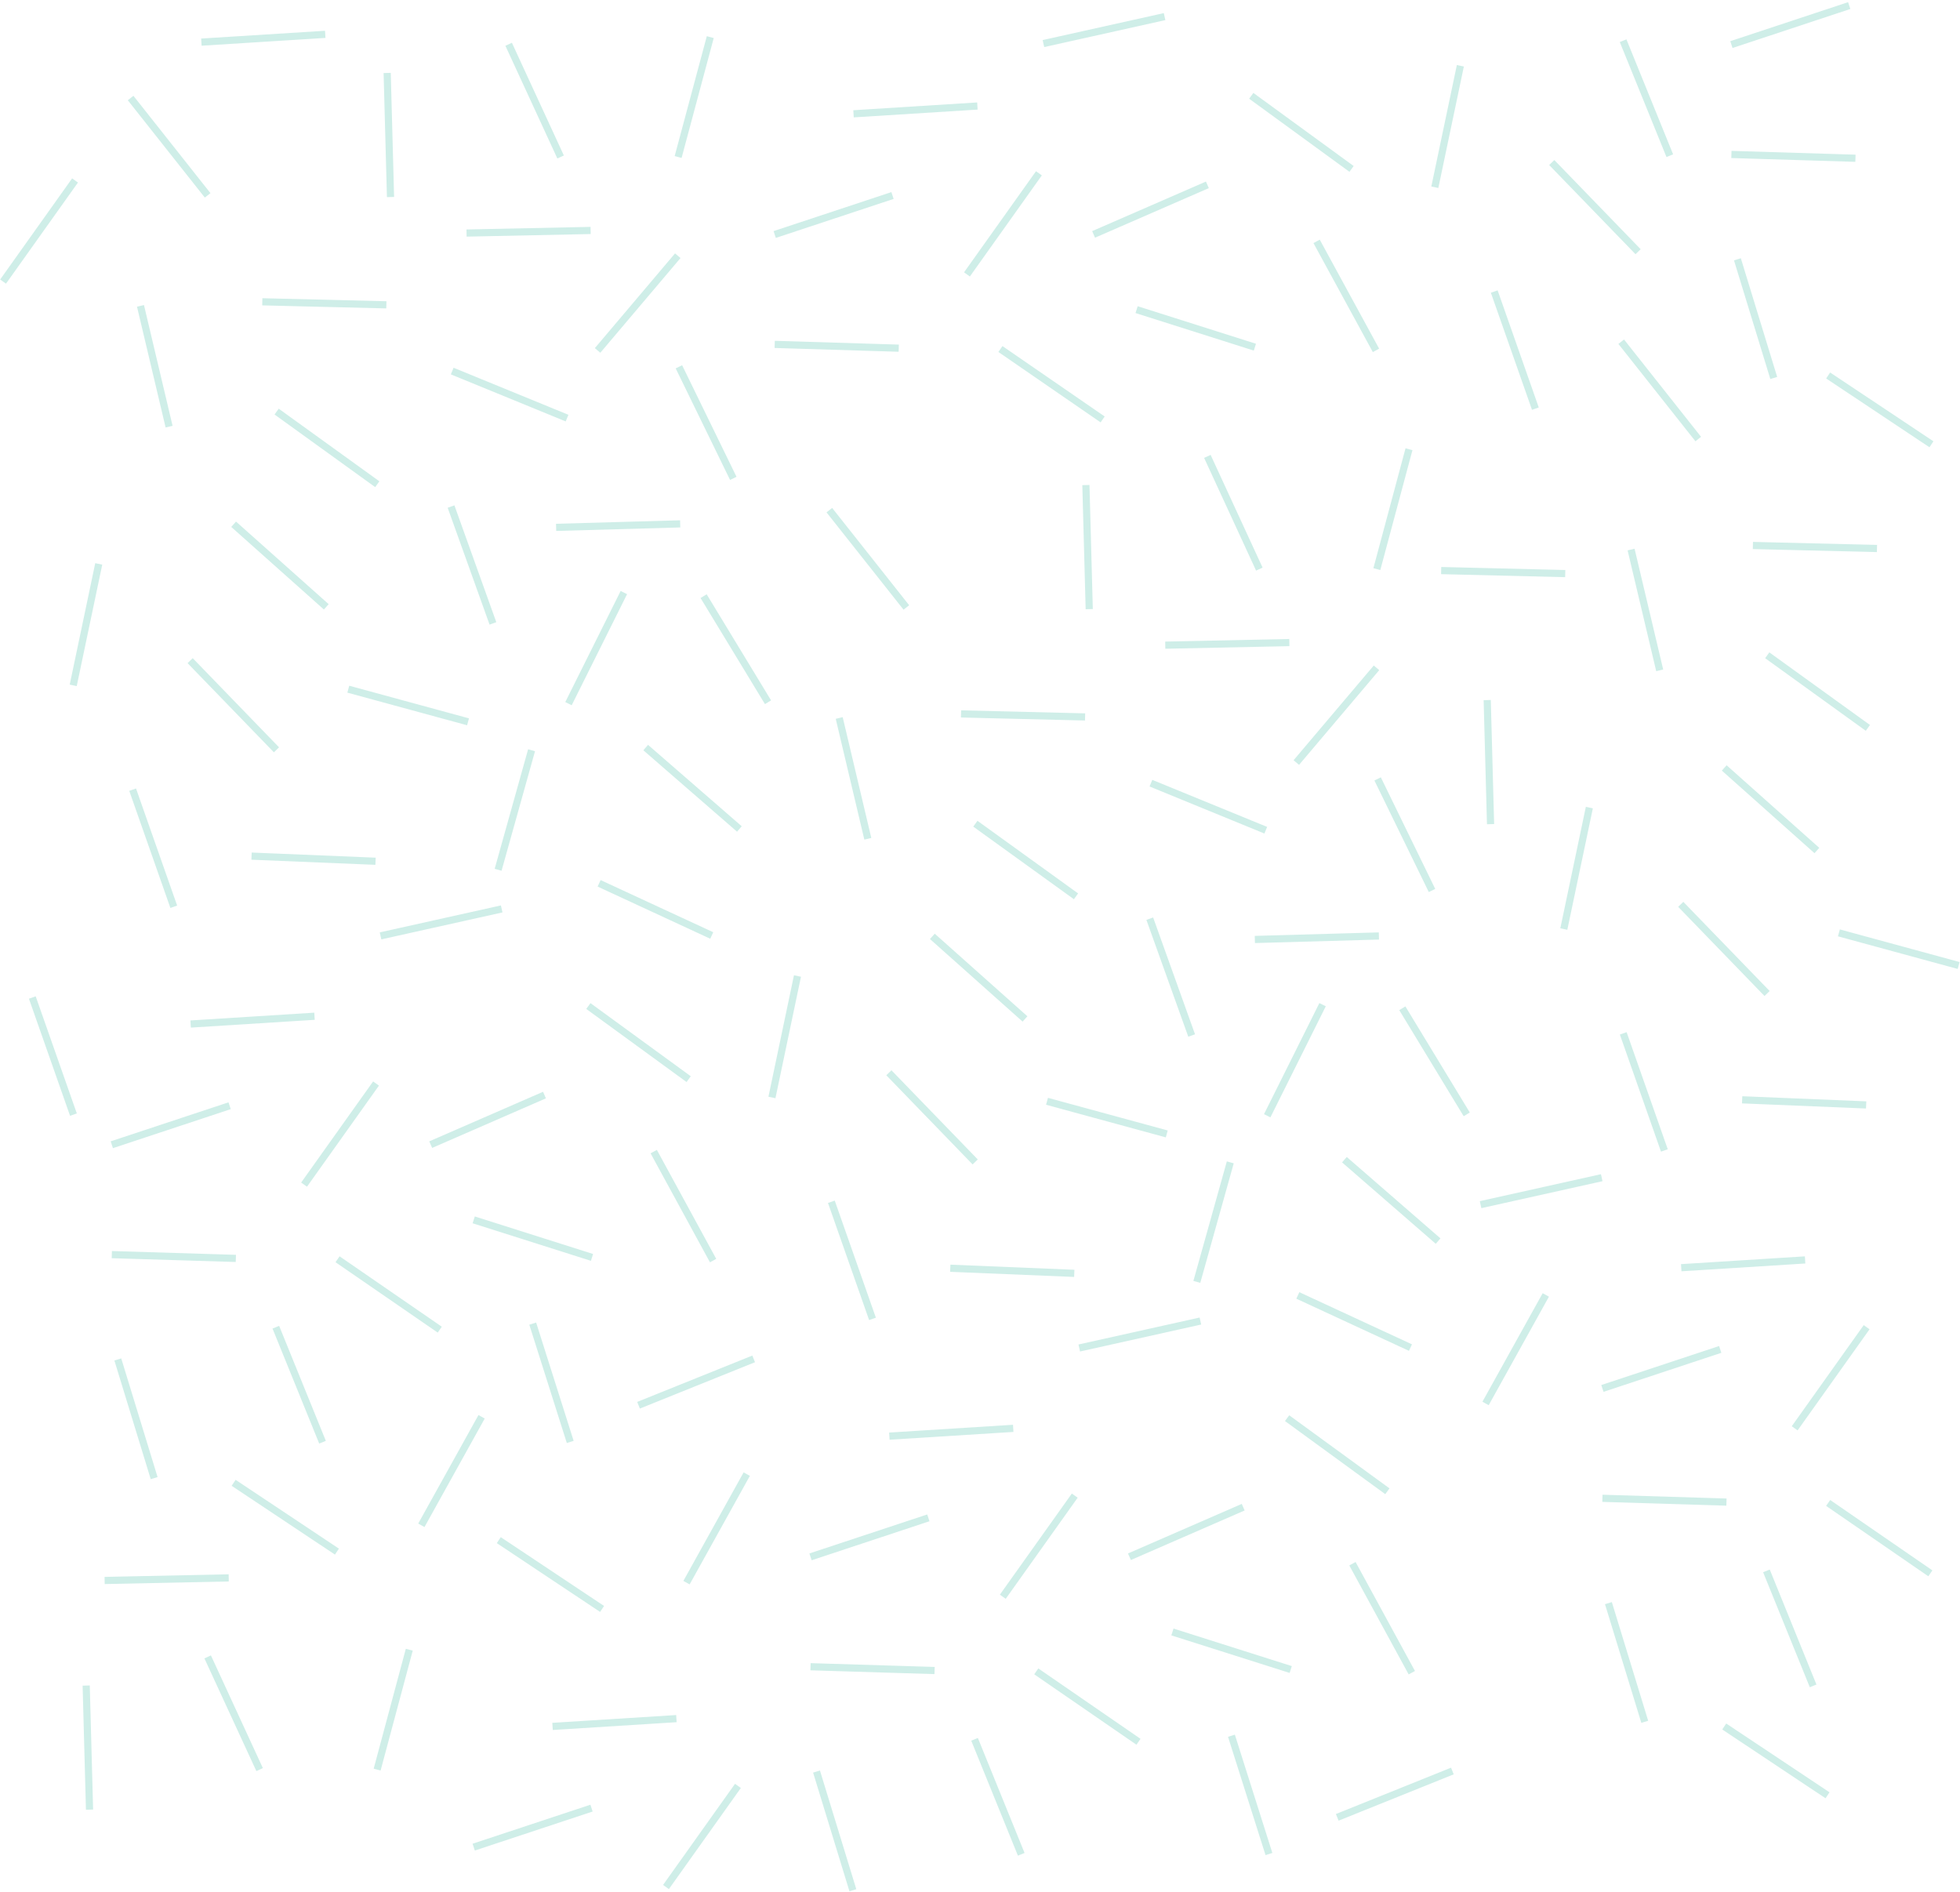 <svg xmlns="http://www.w3.org/2000/svg" width="547" height="528" viewBox="0 0 547 528">
  <path fill="#CFEEE8" d="M228.835,494.063 L238.977,527.181 L237.065,527.767 L226.923,494.649 L228.835,494.063 Z M205.13,497.776 L206.759,498.936 L186.674,527.154 L185.045,525.995 L205.13,497.776 Z M272.906,484.981 L285.937,517.072 L284.084,517.824 L271.053,485.733 L272.906,484.981 Z M344.626,484.053 L355.093,517.07 L353.187,517.674 L342.719,484.658 L344.626,484.053 Z M164.77,503.608 L165.398,505.506 L132.517,516.392 L131.888,514.493 L164.77,503.608 Z M404.96,493.272 L405.707,495.127 L373.576,508.061 L372.829,506.205 L404.96,493.272 Z M25.055,470.33 L25.985,504.954 L23.986,505.007 L23.055,470.383 L25.055,470.33 Z M481.757,480.946 L510.586,500.144 L509.477,501.809 L480.648,482.611 L481.757,480.946 Z M58.863,461.937 L73.364,493.392 L71.548,494.229 L57.047,462.774 L58.863,461.937 Z M113.257,460.097 L115.189,460.615 L106.22,494.07 L104.288,493.552 L113.257,460.097 Z M289.77,465.573 L318.296,485.217 L317.162,486.864 L288.635,467.22 L289.77,465.573 Z M188.709,478.585 L188.834,480.581 L154.266,482.755 L154.141,480.759 L188.709,478.585 Z M449.835,447.063 L459.977,480.181 L458.065,480.767 L447.923,447.649 L449.835,447.063 Z M493.906,437.981 L506.937,470.072 L505.084,470.824 L492.053,438.733 L493.906,437.981 Z M378.32,435.878 L394.891,466.292 L393.135,467.249 L376.563,436.835 L378.32,435.878 Z M226.233,464.102 L260.854,465.161 L260.792,467.16 L226.172,466.101 L226.233,464.102 Z M327.505,454.451 L360.52,464.927 L359.915,466.833 L326.901,456.357 L327.505,454.451 Z M139.757,428.946 L168.586,448.144 L167.477,449.809 L138.648,430.611 L139.757,428.946 Z M299.13,416.776 L300.759,417.936 L280.674,446.154 L279.045,444.995 L299.13,416.776 Z M207.53,410.87 L209.278,411.841 L192.467,442.124 L190.718,441.153 L207.53,410.87 Z M63.81,439.31 L63.852,441.309 L29.223,442.033 L29.182,440.033 L63.81,439.31 Z M510.77,418.573 L539.296,438.217 L538.162,439.864 L509.635,420.22 L510.77,418.573 Z M258.77,422.608 L259.398,424.506 L226.517,435.392 L225.888,433.493 L258.77,422.608 Z M346.558,419.663 L347.357,421.497 L315.602,435.328 L314.803,433.494 L346.558,419.663 Z M65.757,412.946 L94.586,432.144 L93.477,433.809 L64.648,414.611 L65.757,412.946 Z M133.53,394.87 L135.278,395.841 L118.467,426.124 L116.718,425.153 L133.53,394.87 Z M447.233,417.102 L481.854,418.161 L481.792,420.16 L447.172,419.101 L447.233,417.102 Z M359.792,394.927 L387.783,415.327 L386.605,416.943 L358.614,396.543 L359.792,394.927 Z M33.835,379.063 L43.977,412.181 L42.065,412.767 L31.923,379.649 L33.835,379.063 Z M77.906,369.981 L90.937,402.072 L89.084,402.824 L76.053,370.733 L77.906,369.981 Z M149.626,369.053 L160.093,402.07 L158.187,402.674 L147.719,369.658 L149.626,369.053 Z M282.709,397.585 L282.834,399.581 L248.266,401.755 L248.141,399.759 L282.709,397.585 Z M520.13,369.776 L521.759,370.936 L501.674,399.154 L500.045,397.995 L520.13,369.776 Z M209.96,378.272 L210.707,380.127 L178.576,393.061 L177.829,391.205 L209.96,378.272 Z M430.53,360.87 L432.278,361.841 L415.467,392.124 L413.718,391.153 L430.53,360.87 Z M479.77,375.608 L480.398,377.506 L447.517,388.392 L446.888,386.493 L479.77,375.608 Z M334.794,367.659 L335.229,369.611 L301.42,377.136 L300.985,375.183 L334.794,367.659 Z M362.623,360.587 L394.054,375.139 L393.213,376.954 L361.782,362.401 L362.623,360.587 Z M94.77,350.573 L123.296,370.217 L122.162,371.864 L93.635,352.22 L94.77,350.573 Z M232.961,335.025 L244.44,367.704 L242.553,368.367 L231.074,335.687 L232.961,335.025 Z M342.387,324.086 L344.313,324.625 L334.978,357.98 L333.052,357.441 L342.387,324.086 Z M265.243,352.904 L299.85,354.332 L299.768,356.33 L265.161,354.902 L265.243,352.904 Z M503.709,350.585 L503.834,352.581 L469.266,354.755 L469.141,352.759 L503.709,350.585 Z M183.32,320.878 L199.891,351.292 L198.135,352.249 L181.563,321.835 L183.32,320.878 Z M31.233,349.102 L65.854,350.161 L65.792,352.16 L31.172,351.101 L31.233,349.102 Z M132.505,339.451 L165.52,349.927 L164.915,351.833 L131.901,341.357 L132.505,339.451 Z M375.858,322.855 L402.005,345.572 L400.693,347.081 L374.547,324.365 L375.858,322.855 Z M446.794,327.659 L447.229,329.611 L413.42,337.136 L412.985,335.183 L446.794,327.659 Z M104.13,301.776 L105.759,302.936 L85.674,331.154 L84.045,329.995 L104.13,301.776 Z M248.784,298.661 L272.878,323.544 L271.441,324.936 L247.348,300.052 L248.784,298.661 Z M453.961,288.025 L465.44,320.704 L463.553,321.367 L452.074,288.687 L453.961,288.025 Z M63.77,307.608 L64.398,309.506 L31.517,320.392 L30.888,318.493 L63.77,307.608 Z M151.558,304.663 L152.357,306.497 L120.602,320.328 L119.803,318.494 L151.558,304.663 Z M292.466,306.352 L325.884,315.457 L325.358,317.387 L291.94,308.281 L292.466,306.352 Z M368.213,279.909 L370.003,280.802 L354.55,311.8 L352.76,310.907 L368.213,279.909 Z M392.219,280.838 L410.194,310.445 L408.485,311.483 L390.51,281.876 L392.219,280.838 Z M9.961,278.025 L21.44,310.704 L19.553,311.367 L8.074,278.687 L9.961,278.025 Z M486.243,305.904 L520.85,307.332 L520.768,309.33 L486.161,307.902 L486.243,305.904 Z M221.58,272.15 L223.537,272.561 L216.412,306.457 L214.455,306.046 L221.58,272.15 Z M164.792,279.927 L192.783,300.327 L191.605,301.943 L163.614,281.543 L164.792,279.927 Z M321.82,256.019 L333.51,288.622 L331.628,289.298 L319.937,256.694 L321.82,256.019 Z M87.709,282.585 L87.834,284.581 L53.266,286.755 L53.141,284.759 L87.709,282.585 Z M260.868,260.547 L286.725,283.593 L285.395,285.086 L259.537,262.04 L260.868,260.547 Z M469.784,251.661 L493.878,276.544 L492.441,277.936 L468.348,253.052 L469.784,251.661 Z M513.466,259.352 L546.884,268.457 L546.358,270.387 L512.94,261.281 L513.466,259.352 Z M384.797,260.185 L384.854,262.184 L350.231,263.161 L350.175,261.162 L384.797,260.185 Z M139.794,252.659 L140.229,254.611 L106.42,262.136 L105.985,260.183 L139.794,252.659 Z M167.623,245.587 L199.054,260.139 L198.213,261.954 L166.782,247.401 L167.623,245.587 Z M442.58,225.15 L444.537,225.561 L437.412,259.457 L435.455,259.046 L442.58,225.15 Z M37.961,220.025 L49.44,252.704 L47.553,253.367 L36.074,220.687 L37.961,220.025 Z M272.788,229.044 L300.878,249.308 L299.708,250.93 L271.618,230.666 L272.788,229.044 Z M385.37,216.918 L400.546,248.052 L398.748,248.929 L383.572,217.794 L385.37,216.918 Z M147.387,209.086 L149.313,209.625 L139.978,242.98 L138.052,242.441 L147.387,209.086 Z M70.243,237.904 L104.85,239.332 L104.768,241.33 L70.161,239.902 L70.243,237.904 Z M481.868,213.547 L507.725,236.593 L506.395,238.086 L480.537,215.04 L481.868,213.547 Z M235.181,200.125 L243.165,233.829 L241.219,234.29 L233.235,200.586 L235.181,200.125 Z M321.582,217.62 L353.634,230.747 L352.876,232.598 L320.824,219.47 L321.582,217.62 Z M180.858,207.855 L207.005,230.572 L205.693,232.081 L179.547,209.365 L180.858,207.855 Z M416.055,195.33 L416.985,229.954 L414.986,230.007 L414.055,195.383 L416.055,195.33 Z M383.392,185.709 L384.919,187.002 L362.538,213.436 L361.012,212.144 L383.392,185.709 Z M53.784,183.661 L77.878,208.544 L76.441,209.936 L52.348,185.052 L53.784,183.661 Z M493.788,182.044 L521.878,202.308 L520.708,203.93 L492.618,183.666 L493.788,182.044 Z M97.466,191.352 L130.884,200.457 L130.358,202.387 L96.94,193.281 L97.466,191.352 Z M268.228,198.217 L302.854,199.062 L302.805,201.061 L268.179,200.217 L268.228,198.217 Z M173.213,164.909 L175.003,165.802 L159.55,196.8 L157.76,195.907 L173.213,164.909 Z M197.219,165.838 L215.194,195.445 L213.485,196.483 L195.51,166.876 L197.219,165.838 Z M26.58,157.15 L28.537,157.561 L21.412,191.457 L19.455,191.046 L26.58,157.15 Z M456.181,153.125 L464.165,186.829 L462.219,187.29 L454.235,153.586 L456.181,153.125 Z M359.81,178.31 L359.852,180.309 L325.223,181.033 L325.182,179.033 L359.81,178.31 Z M126.82,141.019 L138.51,173.622 L136.628,174.298 L124.937,141.694 L126.82,141.019 Z M232.236,141.735 L253.731,168.895 L252.162,170.136 L230.667,142.977 L232.236,141.735 Z M65.868,145.547 L91.725,168.593 L90.395,170.086 L64.537,147.04 L65.868,145.547 Z M304.055,135.33 L304.985,169.954 L302.986,170.007 L302.055,135.383 L304.055,135.33 Z M402.228,158.217 L436.854,159.062 L436.805,161.061 L402.179,160.217 L402.228,158.217 Z M337.863,126.937 L352.364,158.392 L350.548,159.229 L336.047,127.774 L337.863,126.937 Z M392.257,125.097 L394.189,125.615 L385.22,159.07 L383.288,158.552 L392.257,125.097 Z M489.228,151.217 L523.854,152.062 L523.805,154.061 L489.179,153.217 L489.228,151.217 Z M189.797,145.185 L189.854,147.184 L155.231,148.161 L155.175,146.162 L189.797,145.185 Z M77.788,114.044 L105.878,134.308 L104.708,135.93 L76.618,115.666 L77.788,114.044 Z M190.37,101.918 L205.546,133.052 L203.748,133.929 L188.572,102.794 L190.37,101.918 Z M510.757,103.946 L539.586,123.144 L538.477,124.809 L509.648,105.611 L510.757,103.946 Z M453.236,94.735 L474.731,121.895 L473.162,123.136 L451.667,95.977 L453.236,94.735 Z M40.181,85.125 L48.165,118.829 L46.219,119.29 L38.235,85.586 L40.181,85.125 Z M279.77,96.573 L308.296,116.217 L307.162,117.864 L278.635,98.22 L279.77,96.573 Z M126.582,102.62 L158.634,115.747 L157.876,117.598 L125.824,104.47 L126.582,102.62 Z M417.961,81.025 L429.44,113.704 L427.553,114.367 L416.074,81.687 L417.961,81.025 Z M485.835,72.063 L495.977,105.181 L494.065,105.767 L483.923,72.649 L485.835,72.063 Z M188.392,70.709 L189.919,72.002 L167.538,98.436 L166.012,97.144 L188.392,70.709 Z M368.32,66.878 L384.891,97.292 L383.135,98.249 L366.563,67.835 L368.32,66.878 Z M216.233,95.102 L250.854,96.161 L250.792,98.16 L216.172,97.101 L216.233,95.102 Z M317.505,85.451 L350.52,95.927 L349.915,97.833 L316.901,87.357 L317.505,85.451 Z M73.228,83.217 L107.854,84.062 L107.805,86.061 L73.179,85.217 L73.228,83.217 Z M20.13,49.776 L21.759,50.936 L1.674,79.154 L0.045,77.995 L20.13,49.776 Z M289.13,47.776 L290.759,48.936 L270.674,77.154 L269.045,75.995 L289.13,47.776 Z M433.784,44.661 L457.878,69.544 L456.441,70.936 L432.348,46.052 L433.784,44.661 Z M248.77,53.608 L249.398,55.506 L216.517,66.392 L215.888,64.493 L248.77,53.608 Z M336.558,50.663 L337.357,52.497 L305.602,66.328 L304.803,64.494 L336.558,50.663 Z M164.81,63.31 L164.852,65.309 L130.223,66.033 L130.182,64.033 L164.81,63.31 Z M37.236,26.735 L58.731,53.895 L57.162,55.136 L35.667,27.977 L37.236,26.735 Z M109.055,20.33 L109.985,54.954 L107.986,55.007 L107.055,20.383 L109.055,20.33 Z M406.58,18.15 L408.537,18.561 L401.412,52.457 L399.455,52.046 L406.58,18.15 Z M349.792,25.927 L377.783,46.327 L376.605,47.943 L348.614,27.543 L349.792,25.927 Z M483.233,42.102 L517.854,43.161 L517.792,45.16 L483.172,44.101 L483.233,42.102 Z M142.863,11.937 L157.364,43.392 L155.548,44.229 L141.047,12.774 L142.863,11.937 Z M197.257,10.097 L199.189,10.615 L190.22,44.07 L188.288,43.552 L197.257,10.097 Z M453.906,10.981 L466.937,43.072 L465.084,43.824 L452.053,11.733 L453.906,10.981 Z M272.709,28.585 L272.834,30.581 L238.266,32.755 L238.141,30.759 L272.709,28.585 Z M515.77,0.608 L516.398,2.506 L483.517,13.392 L482.888,11.493 L515.77,0.608 Z M324.794,3.659 L325.229,5.611 L291.42,13.136 L290.985,11.183 L324.794,3.659 Z M90.709,8.585 L90.834,10.581 L56.266,12.755 L56.141,10.759 L90.709,8.585 Z"/>
</svg>

